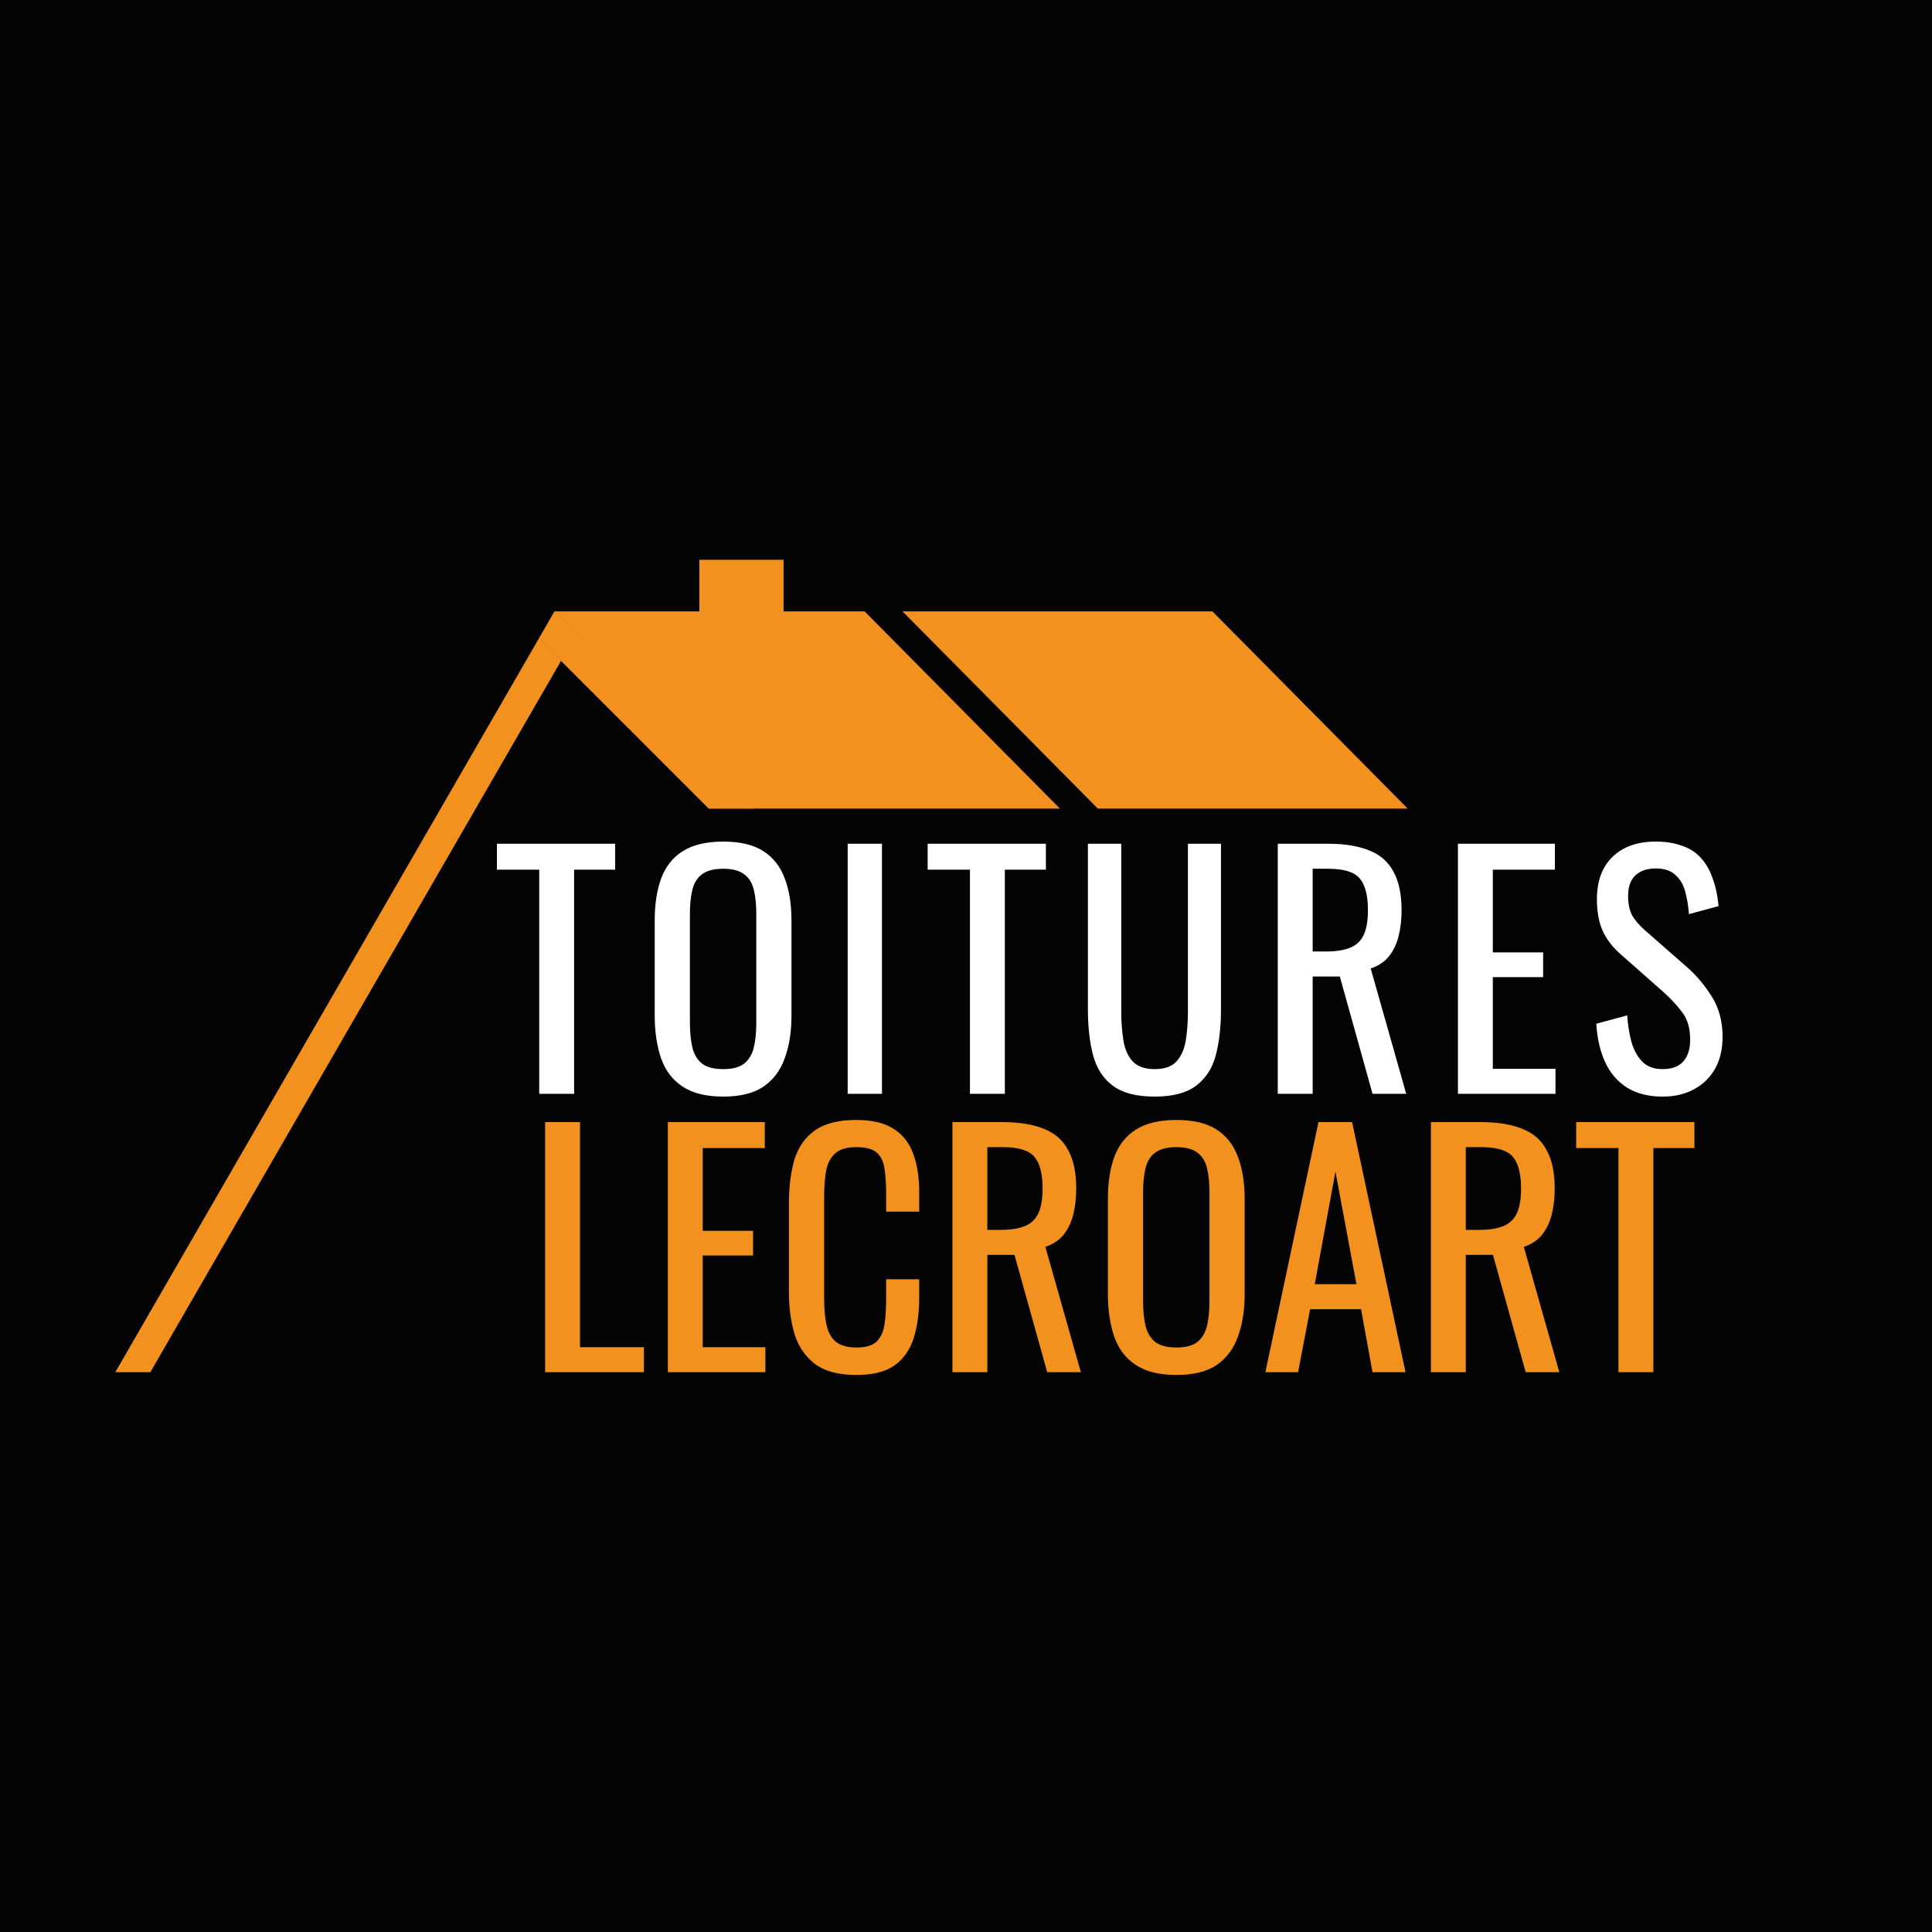 <svg width="2547" height="2547" viewBox="0 0 2547 2547" fill="none" xmlns="http://www.w3.org/2000/svg">
<rect width="2547" height="2547" fill="#040404"/>
<path d="M718.647 1809V1479.33H764.638V1776.03H848.887V1809H718.647ZM880.413 1809V1479.33H1008.21V1513.52H926.404V1622.59H992.745V1655.15H926.404V1776.03H1009.03V1809H880.413ZM1128.78 1812.66C1105.44 1812.66 1087.26 1807.78 1074.24 1798.01C1061.49 1788.24 1052.53 1775.08 1047.38 1758.53C1042.49 1741.98 1040.05 1723.53 1040.05 1703.18V1586.78C1040.05 1564.53 1042.49 1545.13 1047.38 1528.58C1052.53 1512.03 1061.49 1499.27 1074.24 1490.32C1087.26 1481.09 1105.44 1476.48 1128.78 1476.48C1149.4 1476.48 1165.68 1480.28 1177.62 1487.88C1189.83 1495.47 1198.51 1506.33 1203.66 1520.44C1209.09 1534.55 1211.8 1551.5 1211.8 1571.31V1597.36H1168.25V1574.16C1168.25 1561.95 1167.58 1551.23 1166.22 1542.01C1165.13 1532.51 1161.88 1525.19 1156.45 1520.03C1151.03 1514.87 1141.94 1512.3 1129.18 1512.3C1116.16 1512.3 1106.66 1515.15 1100.69 1520.84C1094.72 1526.27 1090.79 1534.14 1088.89 1544.45C1087.26 1554.49 1086.45 1566.29 1086.45 1579.86V1710.51C1086.45 1727.06 1087.8 1740.22 1090.52 1749.98C1093.23 1759.48 1097.71 1766.26 1103.95 1770.33C1110.19 1774.4 1118.6 1776.44 1129.18 1776.44C1141.66 1776.44 1150.62 1773.73 1156.04 1768.3C1161.47 1762.6 1164.86 1754.87 1166.22 1745.1C1167.58 1735.33 1168.25 1723.94 1168.25 1710.91V1686.49H1211.8V1710.91C1211.8 1730.99 1209.36 1748.76 1204.48 1764.23C1199.59 1779.42 1191.18 1791.36 1179.24 1800.05C1167.31 1808.46 1150.48 1812.66 1128.78 1812.66ZM1255.62 1809V1479.33H1321.96C1343.94 1479.33 1362.11 1482.31 1376.5 1488.28C1390.88 1493.98 1401.46 1503.34 1408.24 1516.37C1415.3 1529.12 1418.82 1545.94 1418.82 1566.83C1418.82 1579.59 1417.47 1591.25 1414.75 1601.84C1412.04 1612.15 1407.7 1620.97 1401.73 1628.29C1395.76 1635.35 1387.89 1640.5 1378.12 1643.76L1424.93 1809H1380.57L1337.42 1654.34H1301.61V1809H1255.62ZM1301.61 1621.37H1319.11C1332.13 1621.37 1342.71 1619.74 1350.85 1616.49C1358.99 1613.23 1364.96 1607.67 1368.76 1599.8C1372.56 1591.93 1374.46 1580.94 1374.46 1566.83C1374.46 1547.57 1370.93 1533.73 1363.88 1525.32C1356.82 1516.64 1342.85 1512.3 1321.96 1512.3H1301.61V1621.37ZM1550.92 1812.66C1528.67 1812.66 1510.9 1808.32 1497.6 1799.64C1484.31 1790.96 1474.81 1778.61 1469.11 1762.6C1463.41 1746.32 1460.56 1727.33 1460.56 1705.62V1580.67C1460.56 1558.97 1463.41 1540.38 1469.11 1524.91C1475.08 1509.18 1484.58 1497.24 1497.6 1489.1C1510.9 1480.69 1528.67 1476.48 1550.92 1476.48C1573.17 1476.48 1590.8 1480.69 1603.83 1489.1C1616.85 1497.51 1626.21 1509.45 1631.91 1524.91C1637.88 1540.38 1640.86 1558.97 1640.86 1580.67V1706.03C1640.86 1727.46 1637.88 1746.19 1631.91 1762.19C1626.21 1778.2 1616.85 1790.68 1603.83 1799.64C1590.8 1808.32 1573.17 1812.66 1550.92 1812.66ZM1550.92 1776.44C1563.13 1776.44 1572.35 1774 1578.59 1769.11C1584.83 1763.96 1589.04 1756.9 1591.21 1747.95C1593.38 1738.72 1594.47 1728.01 1594.47 1715.8V1571.31C1594.47 1559.1 1593.38 1548.66 1591.21 1539.97C1589.04 1531.02 1584.83 1524.24 1578.59 1519.62C1572.35 1514.74 1563.13 1512.3 1550.92 1512.3C1538.71 1512.3 1529.35 1514.74 1522.83 1519.62C1516.59 1524.24 1512.39 1531.02 1510.22 1539.97C1508.05 1548.66 1506.96 1559.1 1506.96 1571.31V1715.8C1506.96 1728.01 1508.05 1738.72 1510.22 1747.95C1512.39 1756.9 1516.59 1763.96 1522.83 1769.11C1529.35 1774 1538.71 1776.44 1550.92 1776.44ZM1668.16 1809L1738.16 1479.33H1782.53L1852.94 1809H1809.39L1794.33 1725.97H1727.17L1711.3 1809H1668.16ZM1733.28 1693H1788.22L1760.55 1544.45L1733.28 1693ZM1886.39 1809V1479.33H1952.73C1974.71 1479.33 1992.89 1482.31 2007.27 1488.28C2021.65 1493.98 2032.23 1503.34 2039.01 1516.37C2046.07 1529.12 2049.59 1545.94 2049.59 1566.83C2049.59 1579.59 2048.24 1591.25 2045.52 1601.84C2042.81 1612.15 2038.47 1620.97 2032.5 1628.29C2026.53 1635.35 2018.66 1640.5 2008.89 1643.76L2055.7 1809H2011.34L1968.19 1654.34H1932.38V1809H1886.39ZM1932.38 1621.37H1949.88C1962.9 1621.37 1973.49 1619.74 1981.63 1616.49C1989.77 1613.23 1995.73 1607.67 1999.53 1599.8C2003.33 1591.93 2005.23 1580.94 2005.23 1566.83C2005.23 1547.57 2001.7 1533.73 1994.65 1525.32C1987.59 1516.64 1973.62 1512.3 1952.73 1512.3H1932.38V1621.37ZM2133.66 1809V1513.52H2077.9V1479.33H2233.78V1513.52H2179.65V1809H2133.66Z" fill="#F3911E"/>
<path d="M710.87 1442V1146.52H655.111V1112.33H810.992V1146.52H756.861V1442H710.87ZM953.477 1445.66C931.228 1445.66 913.455 1441.32 900.16 1432.64C886.865 1423.96 877.368 1411.61 871.67 1395.6C865.972 1379.32 863.123 1360.33 863.123 1338.62V1213.67C863.123 1191.97 865.972 1173.38 871.67 1157.91C877.639 1142.18 887.136 1130.24 900.16 1122.1C913.455 1113.69 931.228 1109.48 953.477 1109.48C975.726 1109.48 993.363 1113.69 1006.39 1122.1C1019.41 1130.51 1028.77 1142.45 1034.47 1157.91C1040.44 1173.38 1043.42 1191.97 1043.42 1213.67V1339.03C1043.42 1360.46 1040.44 1379.19 1034.47 1395.19C1028.77 1411.2 1019.41 1423.68 1006.39 1432.64C993.363 1441.32 975.726 1445.66 953.477 1445.66ZM953.477 1409.44C965.687 1409.44 974.912 1407 981.153 1402.11C987.394 1396.96 991.599 1389.9 993.77 1380.95C995.941 1371.72 997.026 1361.01 997.026 1348.8V1204.31C997.026 1192.1 995.941 1181.66 993.77 1172.97C991.599 1164.02 987.394 1157.24 981.153 1152.62C974.912 1147.74 965.687 1145.3 953.477 1145.3C941.267 1145.3 931.906 1147.74 925.394 1152.62C919.153 1157.24 914.948 1164.02 912.777 1172.97C910.606 1181.66 909.521 1192.1 909.521 1204.31V1348.8C909.521 1361.01 910.606 1371.72 912.777 1380.95C914.948 1389.9 919.153 1396.96 925.394 1402.11C931.906 1407 941.267 1409.44 953.477 1409.44ZM1117.52 1442V1112.33H1162.7V1442H1117.52ZM1278.71 1442V1146.52H1222.96V1112.33H1378.84V1146.52H1324.71V1442H1278.71ZM1522.14 1445.66C1498.26 1445.66 1479.94 1440.91 1467.19 1431.42C1454.44 1421.92 1445.76 1408.63 1441.14 1391.53C1436.53 1374.17 1434.22 1353.95 1434.22 1330.89V1112.33H1478.18V1332.92C1478.18 1347.03 1479.13 1359.92 1481.03 1371.59C1482.93 1383.26 1487 1392.48 1493.24 1399.26C1499.75 1406.05 1509.38 1409.44 1522.14 1409.44C1535.16 1409.44 1544.79 1406.05 1551.03 1399.26C1557.27 1392.48 1561.34 1383.26 1563.24 1371.59C1565.14 1359.92 1566.09 1347.03 1566.09 1332.92V1112.33H1609.64V1330.89C1609.64 1353.95 1607.33 1374.17 1602.72 1391.53C1598.11 1408.63 1589.43 1421.92 1576.67 1431.42C1564.19 1440.91 1546.01 1445.66 1522.14 1445.66ZM1684.52 1442V1112.33H1750.86C1772.83 1112.33 1791.01 1115.31 1805.39 1121.28C1819.78 1126.98 1830.36 1136.34 1837.14 1149.37C1844.2 1162.12 1847.72 1178.94 1847.72 1199.83C1847.72 1212.59 1846.37 1224.25 1843.65 1234.84C1840.94 1245.15 1836.6 1253.97 1830.63 1261.29C1824.66 1268.35 1816.79 1273.5 1807.02 1276.76L1853.83 1442H1809.46L1766.32 1287.34H1730.51V1442H1684.52ZM1730.51 1254.37H1748.01C1761.03 1254.37 1771.61 1252.74 1779.75 1249.49C1787.89 1246.23 1793.86 1240.67 1797.66 1232.8C1801.46 1224.93 1803.36 1213.94 1803.36 1199.83C1803.36 1180.57 1799.83 1166.73 1792.78 1158.32C1785.72 1149.64 1771.75 1145.3 1750.86 1145.3H1730.51V1254.37ZM1922.02 1442V1112.33H2049.82V1146.52H1968.01V1255.59H2034.35V1288.15H1968.01V1409.03H2050.63V1442H1922.02ZM2191.96 1445.66C2172.96 1445.66 2157.09 1441.59 2144.34 1433.45C2131.86 1425.31 2122.36 1414.05 2115.85 1399.67C2109.33 1385.29 2105.54 1368.6 2104.45 1349.61L2145.15 1338.62C2145.96 1350.29 2147.73 1361.55 2150.44 1372.4C2153.43 1383.26 2158.17 1392.21 2164.69 1399.26C2171.2 1406.05 2180.29 1409.44 2191.96 1409.44C2203.89 1409.44 2212.85 1406.18 2218.82 1399.67C2225.06 1392.89 2228.18 1383.26 2228.18 1370.77C2228.18 1355.85 2224.79 1343.91 2218 1334.96C2211.22 1325.73 2202.67 1316.51 2192.36 1307.28L2137.01 1258.44C2126.16 1248.95 2118.15 1238.64 2113 1227.51C2107.84 1216.11 2105.26 1202.14 2105.26 1185.59C2105.26 1161.44 2112.18 1142.72 2126.02 1129.42C2139.86 1116.13 2158.72 1109.48 2182.59 1109.48C2195.62 1109.48 2207.01 1111.24 2216.78 1114.77C2226.82 1118.03 2235.1 1123.18 2241.61 1130.24C2248.39 1137.29 2253.68 1146.25 2257.48 1157.1C2261.55 1167.68 2264.27 1180.16 2265.62 1194.54L2226.55 1205.13C2225.74 1194.27 2224.11 1184.37 2221.67 1175.41C2219.22 1166.19 2214.88 1158.86 2208.64 1153.44C2202.67 1147.74 2193.99 1144.89 2182.59 1144.89C2171.2 1144.89 2162.24 1148.01 2155.73 1154.25C2149.49 1160.22 2146.37 1169.17 2146.37 1181.11C2146.37 1191.15 2148 1199.43 2151.26 1205.94C2154.78 1212.45 2160.35 1219.1 2167.94 1225.88L2223.7 1274.72C2236.18 1285.58 2247.17 1298.6 2256.67 1313.79C2266.17 1328.72 2270.91 1346.49 2270.91 1367.11C2270.91 1383.39 2267.52 1397.5 2260.74 1409.44C2253.96 1421.11 2244.59 1430.06 2232.66 1436.3C2220.99 1442.54 2207.42 1445.66 2191.96 1445.66Z" fill="white"/>
<path fill-rule="evenodd" clip-rule="evenodd" d="M760.388 835.251L731.314 806.177L731.006 806L152 1809H198.194L760.388 835.251Z" fill="#F3911E"/>
<path fill-rule="evenodd" clip-rule="evenodd" d="M934.516 1066L710.584 842.069L731.29 806.206L991.084 1066H934.516Z" fill="#D04C14"/>
<path fill-rule="evenodd" clip-rule="evenodd" d="M934.516 1066L710.584 842.069L731.29 806.206L991.084 1066H934.516Z" fill="#F3911E"/>
<path fill-rule="evenodd" clip-rule="evenodd" d="M1139.82 806H731L988.817 1066H1397.32L1139.82 806Z" fill="#F3911E"/>
<path fill-rule="evenodd" clip-rule="evenodd" d="M1598.32 806H1189.82L1447.32 1066H1855.82L1598.32 806Z" fill="#F3911E"/>
<rect x="922.006" y="738" width="111" height="164" fill="#F3911E"/>
</svg>
